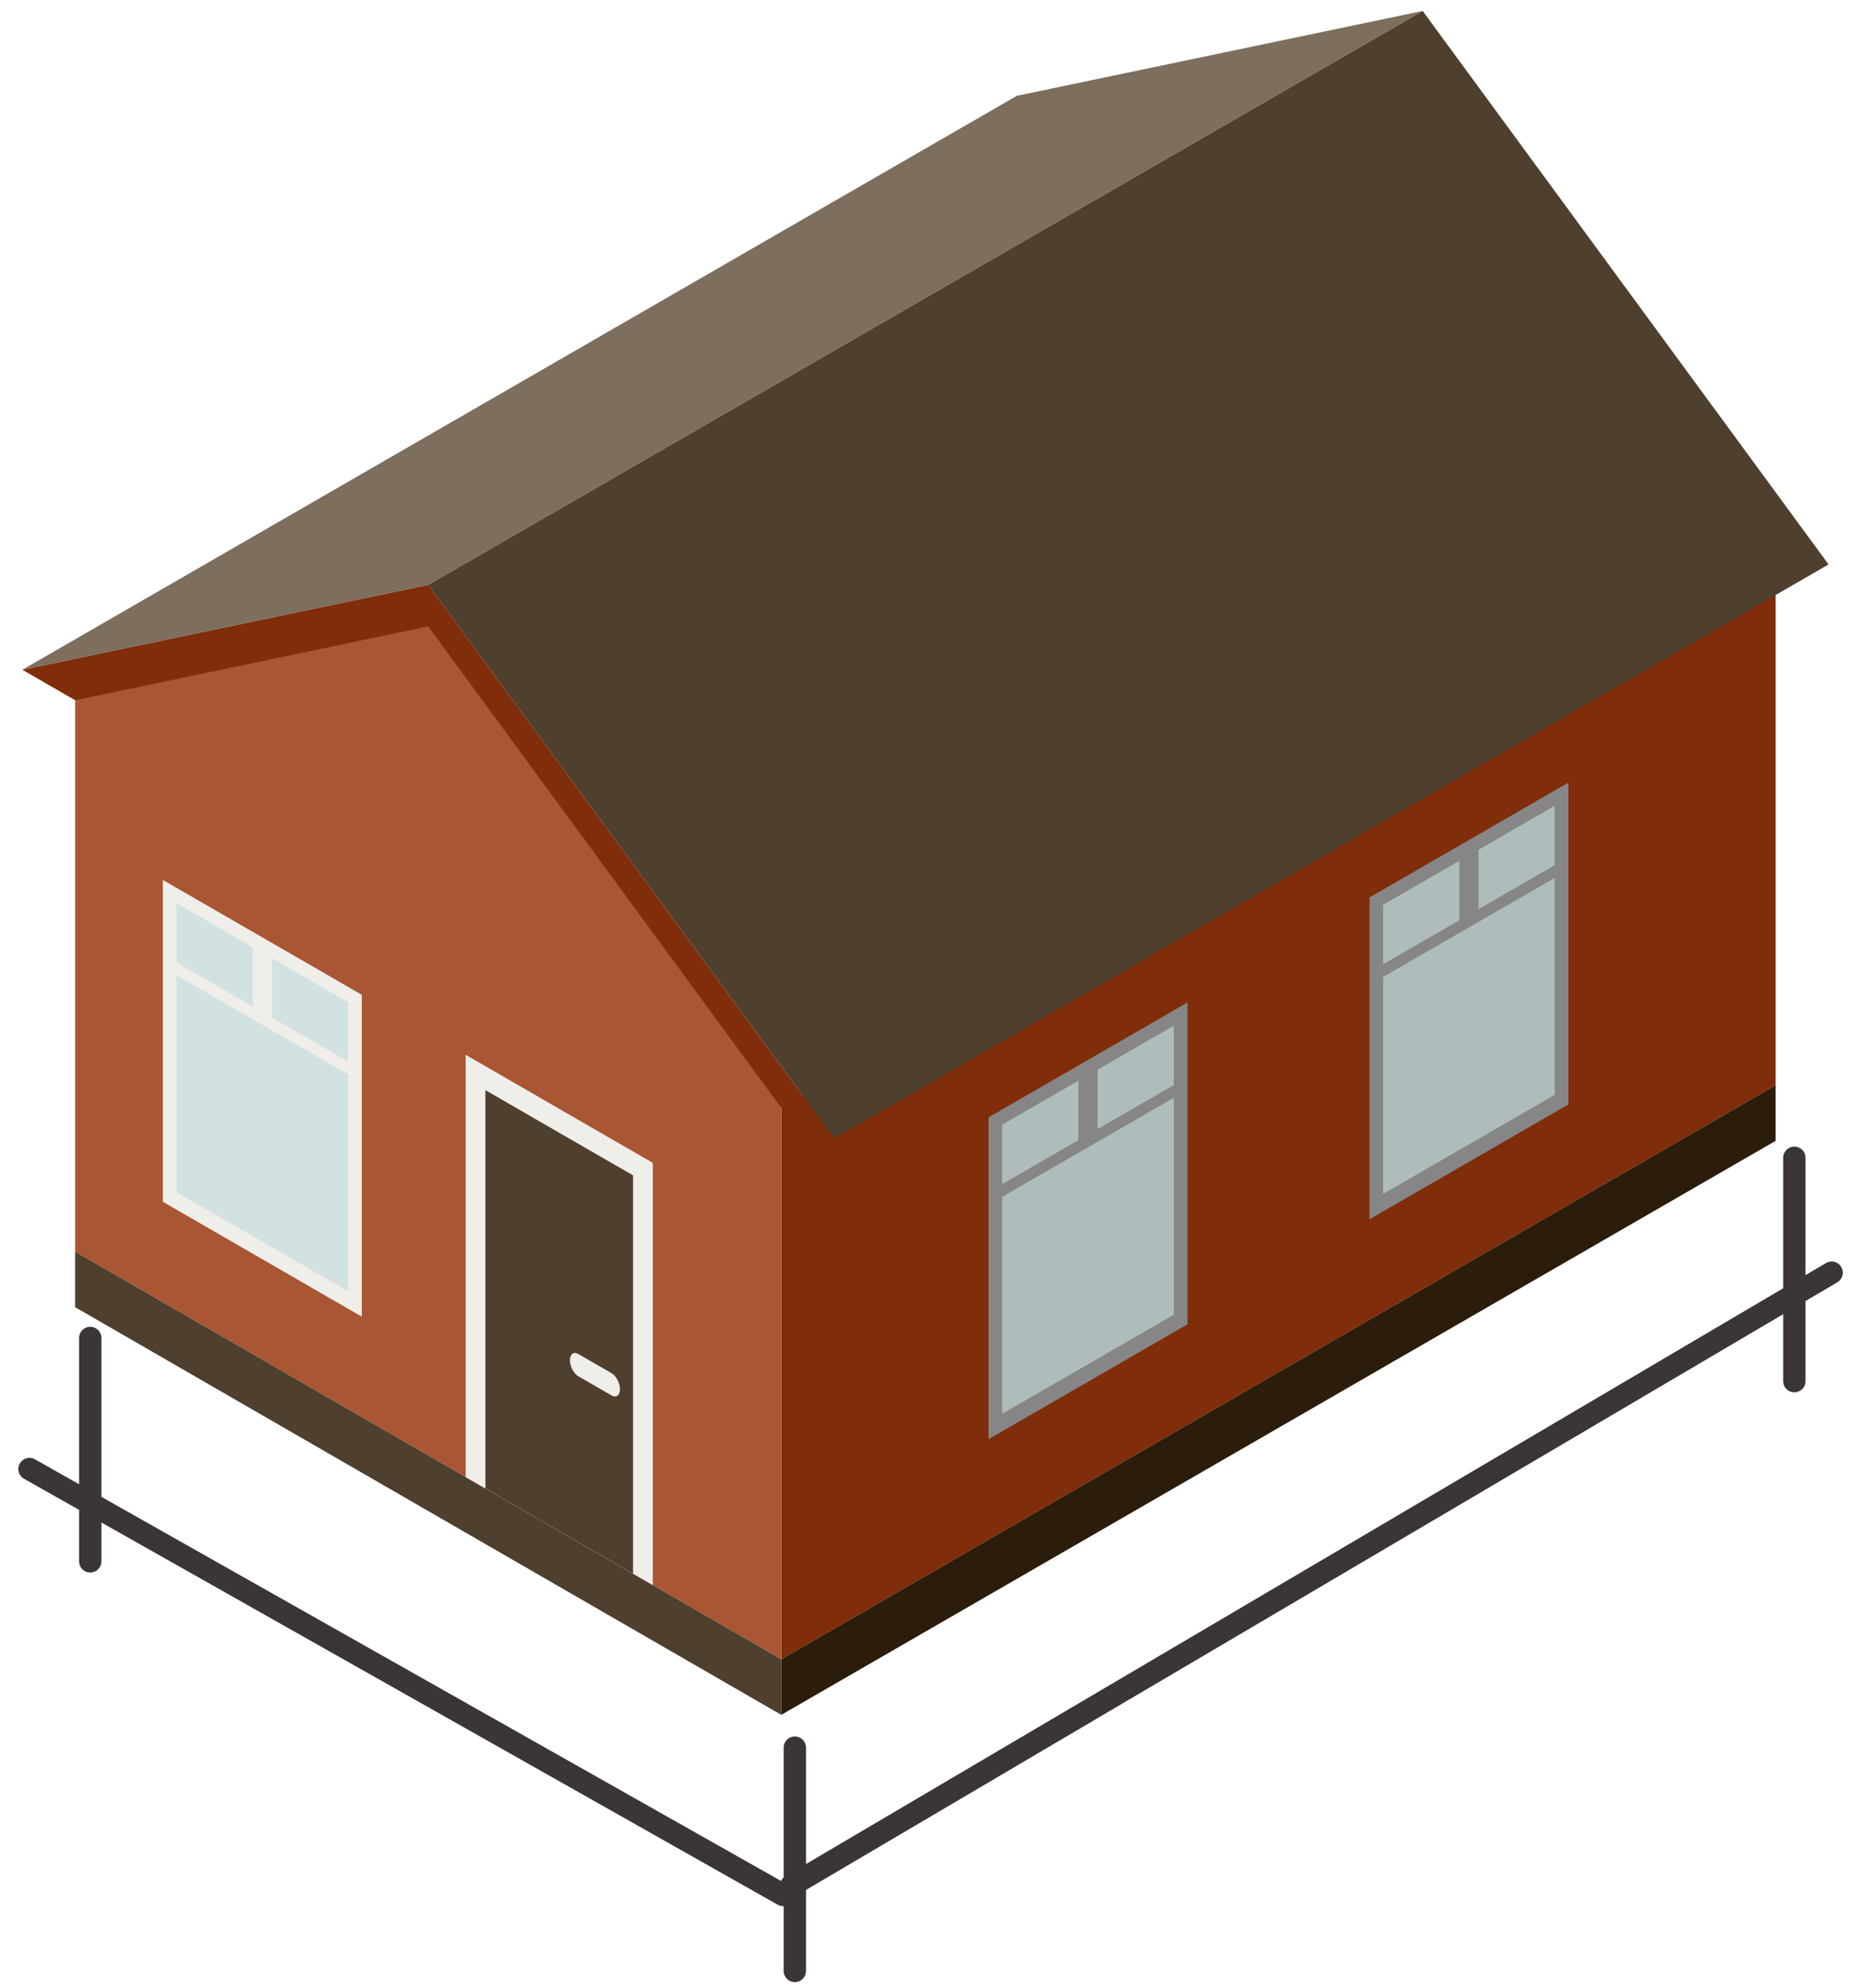 <svg width="83" height="89" fill="none" xmlns="http://www.w3.org/2000/svg"><path d="M79.492 48.591L34.977 74.292V49.604l44.515-25.7V48.59z" fill="#7F2D0A"/><path d="M79.492 48.591L34.977 74.292v2.487l44.515-25.7V48.59z" fill="#2B1C0B"/><path d="M53.162 59.294l-8.907 5.143V50.026l8.907-5.143v14.411z" fill="#868686"/><path d="M52.548 58.865l-7.68 4.434v-9.714l7.68-4.434v9.714zm-4.268-10.48l-3.412 1.97v2.661l3.412-1.97v-2.66zm.857-.494l3.412-1.97v2.661l-3.412 1.97v-2.66z" fill="#AEBCBC"/><path d="M70.216 49.449l-8.907 5.142v-14.41l8.907-5.143v14.41z" fill="#868686"/><path d="M69.602 49.02l-7.68 4.434V43.74l7.68-4.434v9.715zm-4.268-10.48l-3.412 1.97v2.661l3.412-1.97v-2.66zm.856-.494l3.412-1.97v2.661l-3.412 1.97v-2.66z" fill="#AEBCBC"/><path d="M1 29.988l18.17-3.802L37.34 50.97 1 29.987z" fill="#7F2D0A"/><path d="M34.977 74.292L3.364 56.04V31.354l31.613 18.25v24.69z" fill="#A85633"/><path d="M34.977 74.292L3.364 56.04v2.487L34.977 76.78v-2.487z" fill="#4E3F2E"/><path d="M16.197 58.951L7.29 53.808v-14.41l8.907 5.142v14.411z" fill="#F0EEE9"/><path d="M15.583 57.814l-7.68-4.434v-9.714l7.68 4.434v9.714zm-4.267-15.408l-3.413-1.97v2.66l3.413 1.97v-2.66zm.854.494l3.413 1.97v2.66l-3.412-1.97V42.9z" fill="#D2E2E2"/><path d="M29.226 70.972l-8.38-4.838V47.227l8.38 4.839v18.905z" fill="#F0EEE9"/><path d="M28.34 70.46l-6.609-3.815V48.81l6.609 3.815V70.46z" fill="#4E3F2E"/><path d="M27.38 62.48l-1.491-.861c-.207-.12-.374-.44-.374-.715 0-.275.167-.402.374-.282l1.49.86c.207.12.375.44.375.715 0 .275-.168.402-.374.282z" fill="#F0EEE9"/><path d="M3.364 31.353l15.806-3.307 15.806 21.558L3.365 31.353z" fill="#A85633"/><path d="M19.17 26.186L63.69.49l18.171 24.782-44.52 25.697L19.17 26.186z" fill="#4E3F2E"/><path d="M63.691.49l-18.17 3.8L1 29.989l18.17-3.802L63.692.49z" fill="#7D6E5D"/><path d="M80.33 51.838v10M35.583 78.246v10M4.04 59.907v10m31.376 14.525L82 56.982M35.063 84.845L1.32 65.773" stroke="#3B3535" stroke-linecap="round"/></svg>